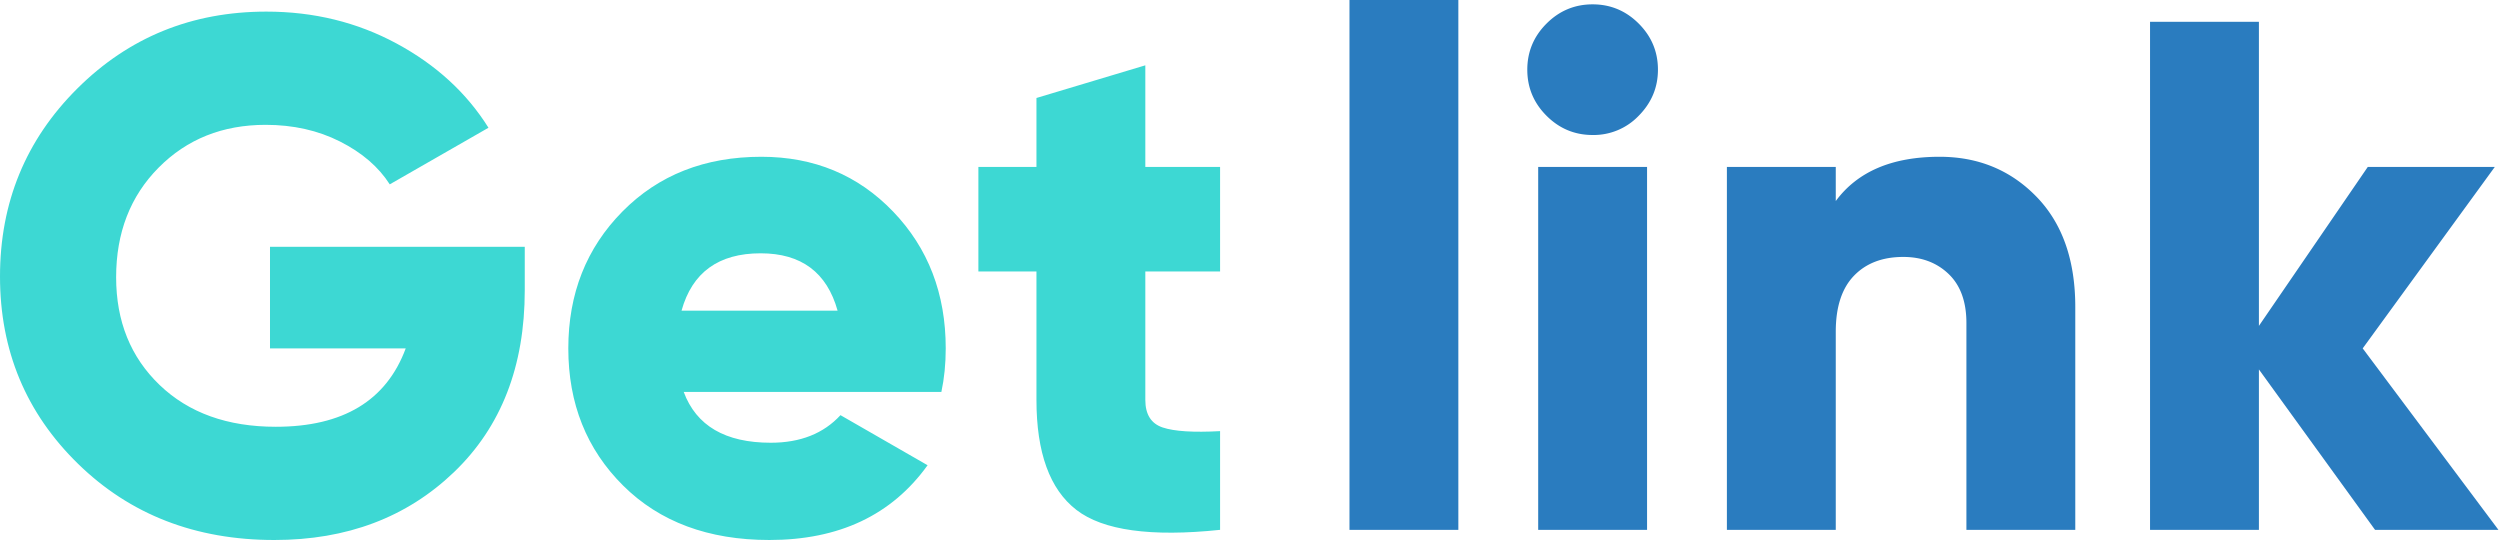 <svg xmlns="http://www.w3.org/2000/svg" width="124" height="27" viewBox="0 0 124 27">
    <g fill="none" fill-rule="nonzero">
        <path fill="#3DD8D3" d="M26.028 12.24v2.16c0 3.768-1.17 6.774-3.51 9.018-2.34 2.244-5.31 3.366-8.91 3.366-3.912 0-7.158-1.26-9.738-3.78C1.29 20.484 0 17.388 0 13.716c0-3.672 1.278-6.78 3.834-9.324C6.39 1.848 9.516.576 13.212.576c2.352 0 4.506.528 6.462 1.584 1.956 1.056 3.474 2.448 4.554 4.176l-4.896 2.808c-.552-.864-1.374-1.572-2.466-2.124s-2.322-.828-3.69-.828c-2.136 0-3.906.708-5.31 2.124-1.404 1.416-2.106 3.228-2.106 5.436 0 2.184.72 3.966 2.16 5.346 1.44 1.38 3.36 2.07 5.76 2.07 3.336 0 5.484-1.296 6.444-3.888h-6.732v-5.04h12.636zm7.884 7.2c.624 1.68 2.064 2.52 4.32 2.52 1.464 0 2.616-.456 3.456-1.368l4.32 2.484c-1.776 2.472-4.392 3.708-7.848 3.708-3.024 0-5.442-.9-7.254-2.7-1.812-1.8-2.718-4.068-2.718-6.804 0-2.712.894-4.974 2.682-6.786 1.788-1.812 4.086-2.718 6.894-2.718 2.616 0 4.794.906 6.534 2.718 1.74 1.812 2.61 4.074 2.61 6.786 0 .768-.072 1.488-.216 2.16h-12.78zm-.108-4.032h7.74c-.528-1.896-1.8-2.844-3.816-2.844-2.088 0-3.396.948-3.924 2.844zm26.712-1.944h-3.708v6.372c0 .72.288 1.176.864 1.368.576.192 1.524.252 2.844.18v4.896c-3.432.36-5.808.03-7.128-.99-1.32-1.02-1.98-2.838-1.98-5.454v-6.372h-2.88V8.28h2.88V4.86l5.4-1.62v5.04h3.708v5.184z"/>
        <path fill="#2A7CBF" d="M66.934 26.28V0h5.4v26.28h-5.4zM81.262 5.76a3.089 3.089 0 0 1-2.268.936c-.888 0-1.65-.318-2.286-.954-.636-.636-.954-1.398-.954-2.286 0-.888.318-1.65.954-2.286.636-.636 1.398-.954 2.286-.954.888 0 1.65.318 2.286.954.636.636.954 1.398.954 2.286 0 .888-.324 1.656-.972 2.304zm-4.968 20.52v-18h5.4v18h-5.4zM96.202 7.776c1.92 0 3.522.66 4.806 1.98 1.284 1.32 1.926 3.144 1.926 5.472V26.28h-5.4V16.02c0-1.056-.294-1.866-.882-2.43-.588-.564-1.338-.846-2.25-.846-1.032 0-1.848.312-2.448.936-.6.624-.9 1.548-.9 2.772v9.828h-5.4v-18h5.4v1.692c1.08-1.464 2.796-2.196 5.148-2.196zm27.72 18.504h-6.12l-5.76-7.956v7.956h-5.4V1.08h5.4v15.084l5.4-7.884h6.3l-6.552 9 6.732 9z"/>
    </g>
</svg>
